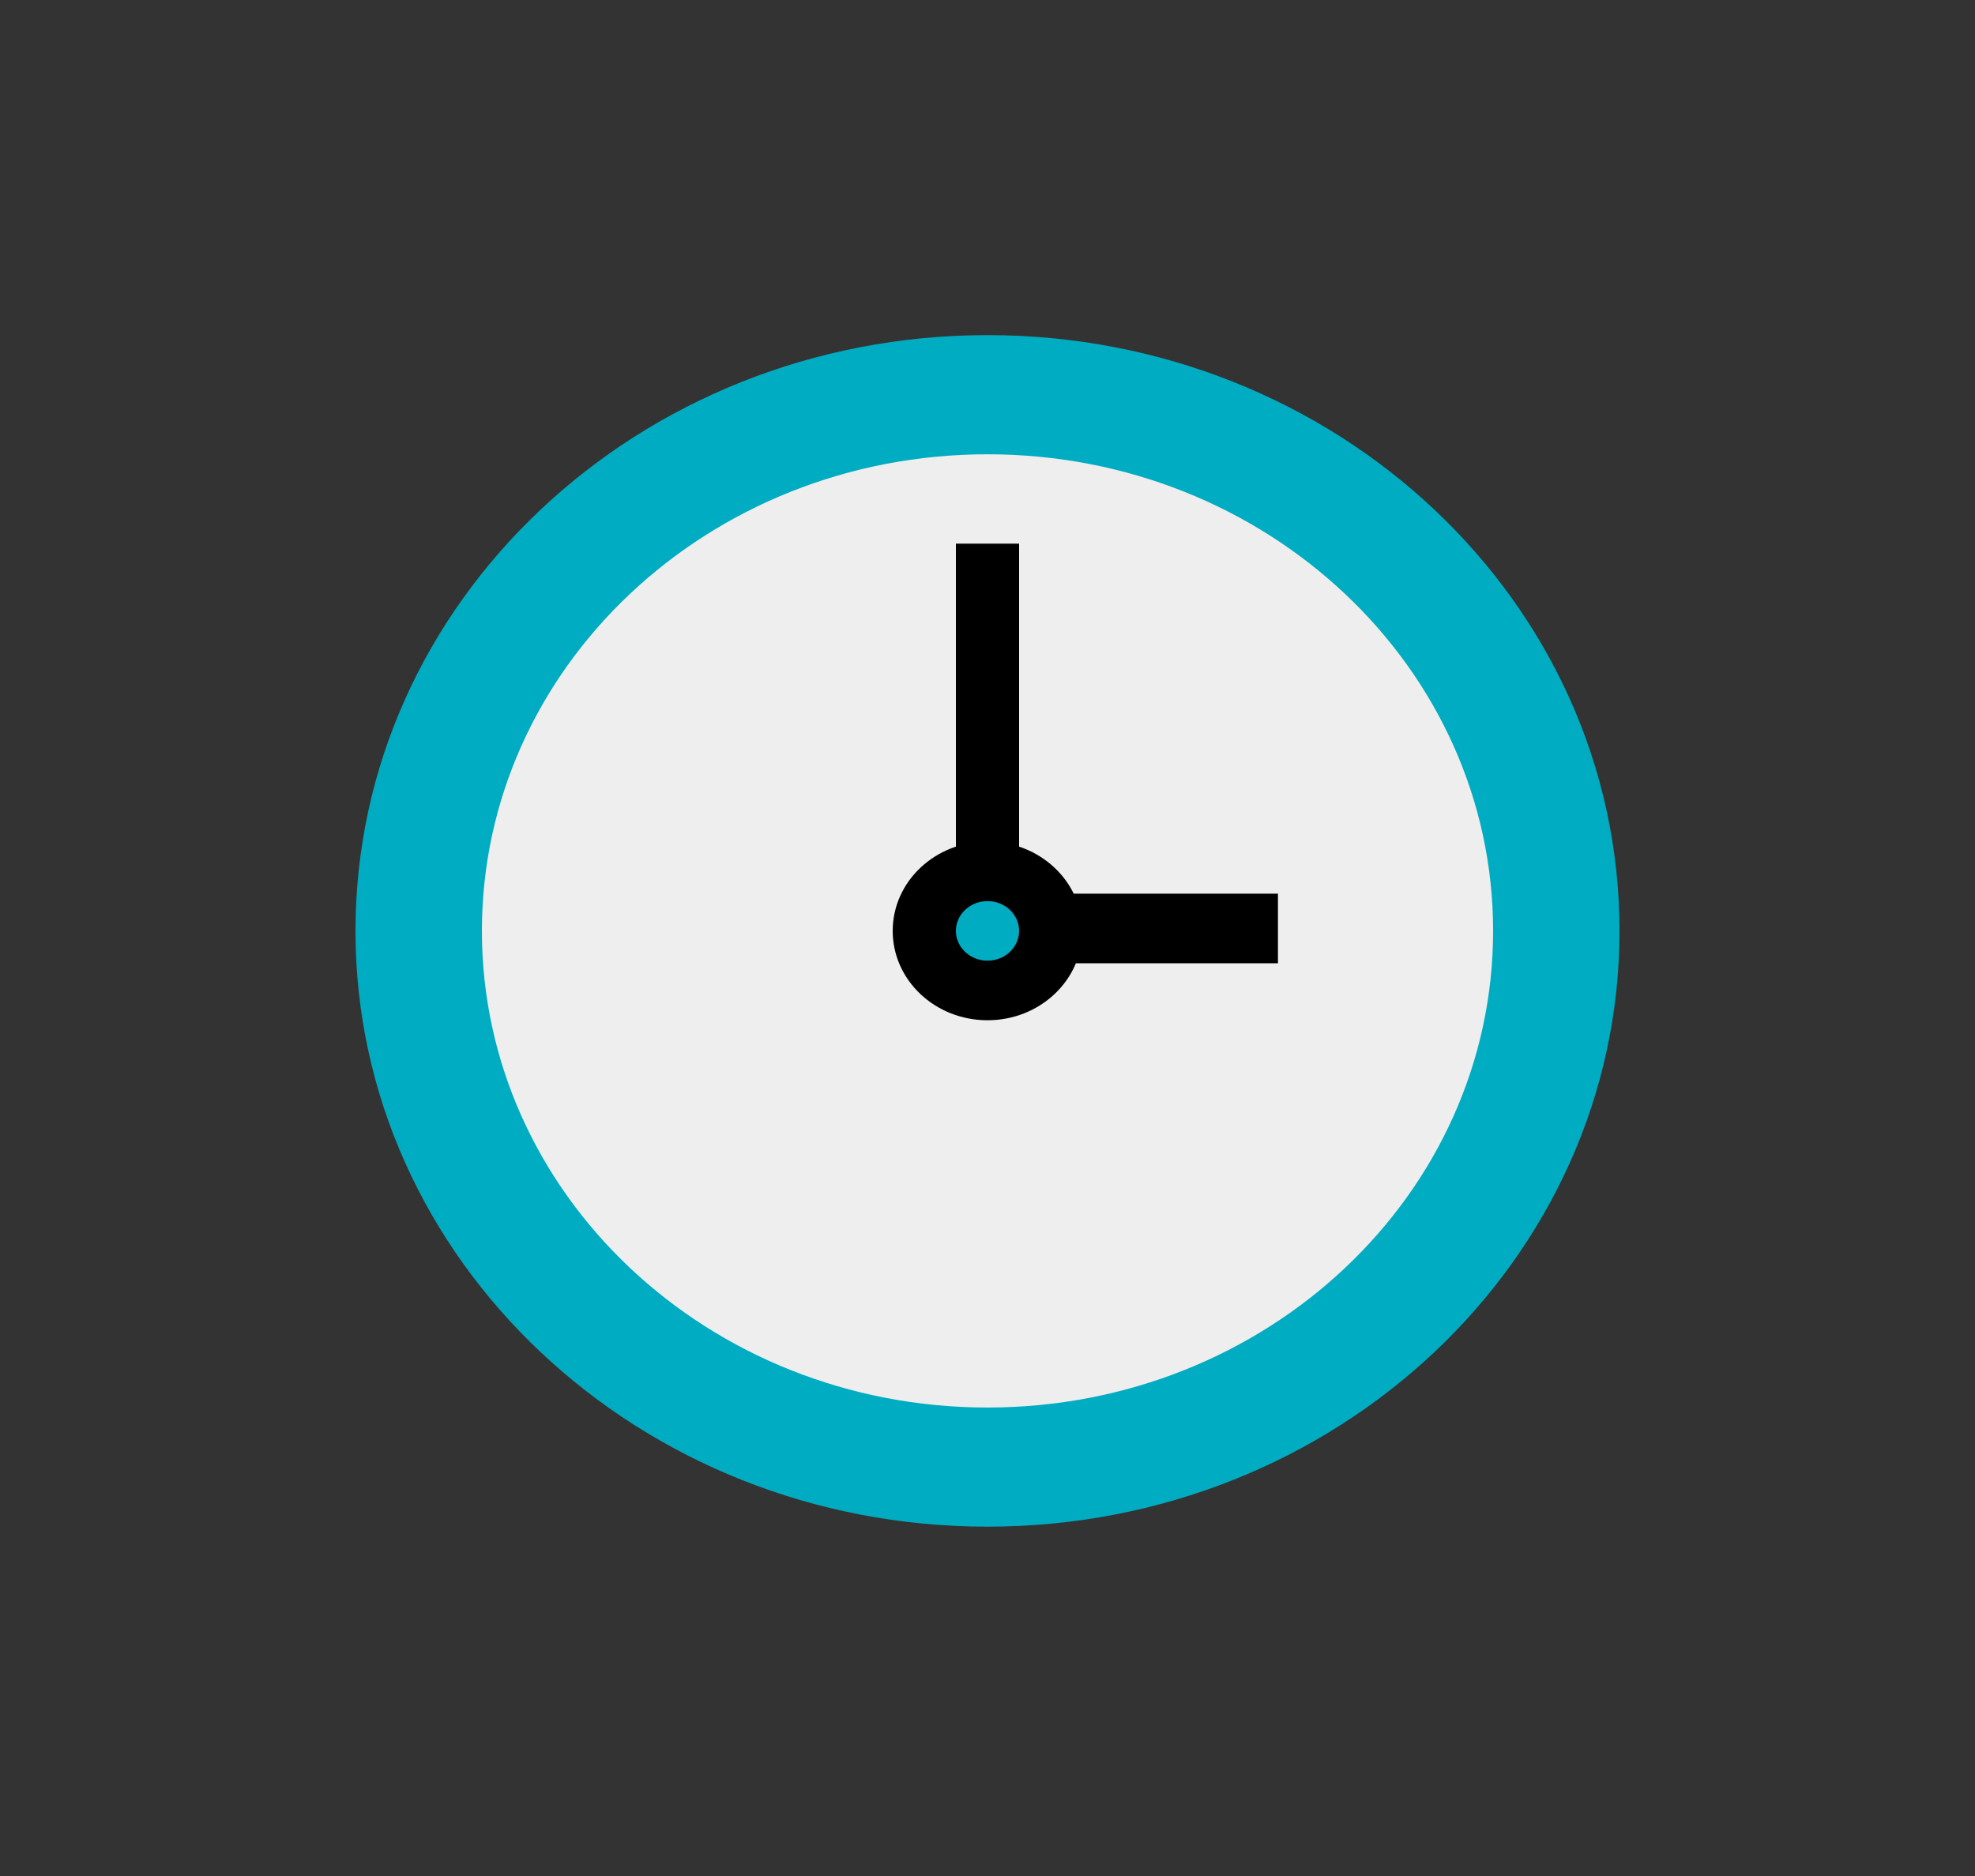 <svg width="60" height="57" viewBox="0 0 60 57" fill="none" xmlns="http://www.w3.org/2000/svg">
<rect x="0" y="0" width="60" height="57" fill="#333333" stroke="none"/>
<path fill-rule="evenodd" clip-rule="evenodd" d="M49.2 28.284C49.2 38.28 40.602 46.386 30 46.386C19.398 46.386 10.8 38.28 10.8 28.284C10.8 18.288 19.398 10.182 30 10.182C40.602 10.182 49.2 18.288 49.2 28.284Z" fill="#00ACC1"/>
<path fill-rule="evenodd" clip-rule="evenodd" d="M45.36 28.284C45.36 36.283 38.484 42.766 30 42.766C21.515 42.766 14.64 36.283 14.64 28.284C14.64 20.285 21.517 13.803 30 13.803C38.483 13.803 45.36 20.286 45.36 28.284Z" fill="#EEEEEE"/>
<rect x="29.04" y="16.518" width="1.92" height="11.766" fill="black"/>
<rect x="30" y="29.268" width="2.115" height="8.824" transform="rotate(-90 30 29.268)" fill="black"/>
<path fill-rule="evenodd" clip-rule="evenodd" d="M32.88 28.284C32.88 29.784 31.59 30.999 30 30.999C28.409 30.999 27.12 29.784 27.12 28.284C27.12 26.784 28.409 25.569 30 25.569C31.59 25.569 32.88 26.784 32.88 28.284Z" fill="black"/>
<path fill-rule="evenodd" clip-rule="evenodd" d="M30.96 28.284C30.96 28.783 30.53 29.189 30 29.189C29.47 29.189 29.04 28.783 29.04 28.284C29.04 27.784 29.47 27.379 30 27.379C30.53 27.379 30.96 27.784 30.96 28.284Z" fill="#00ACC1"/>
</svg>
